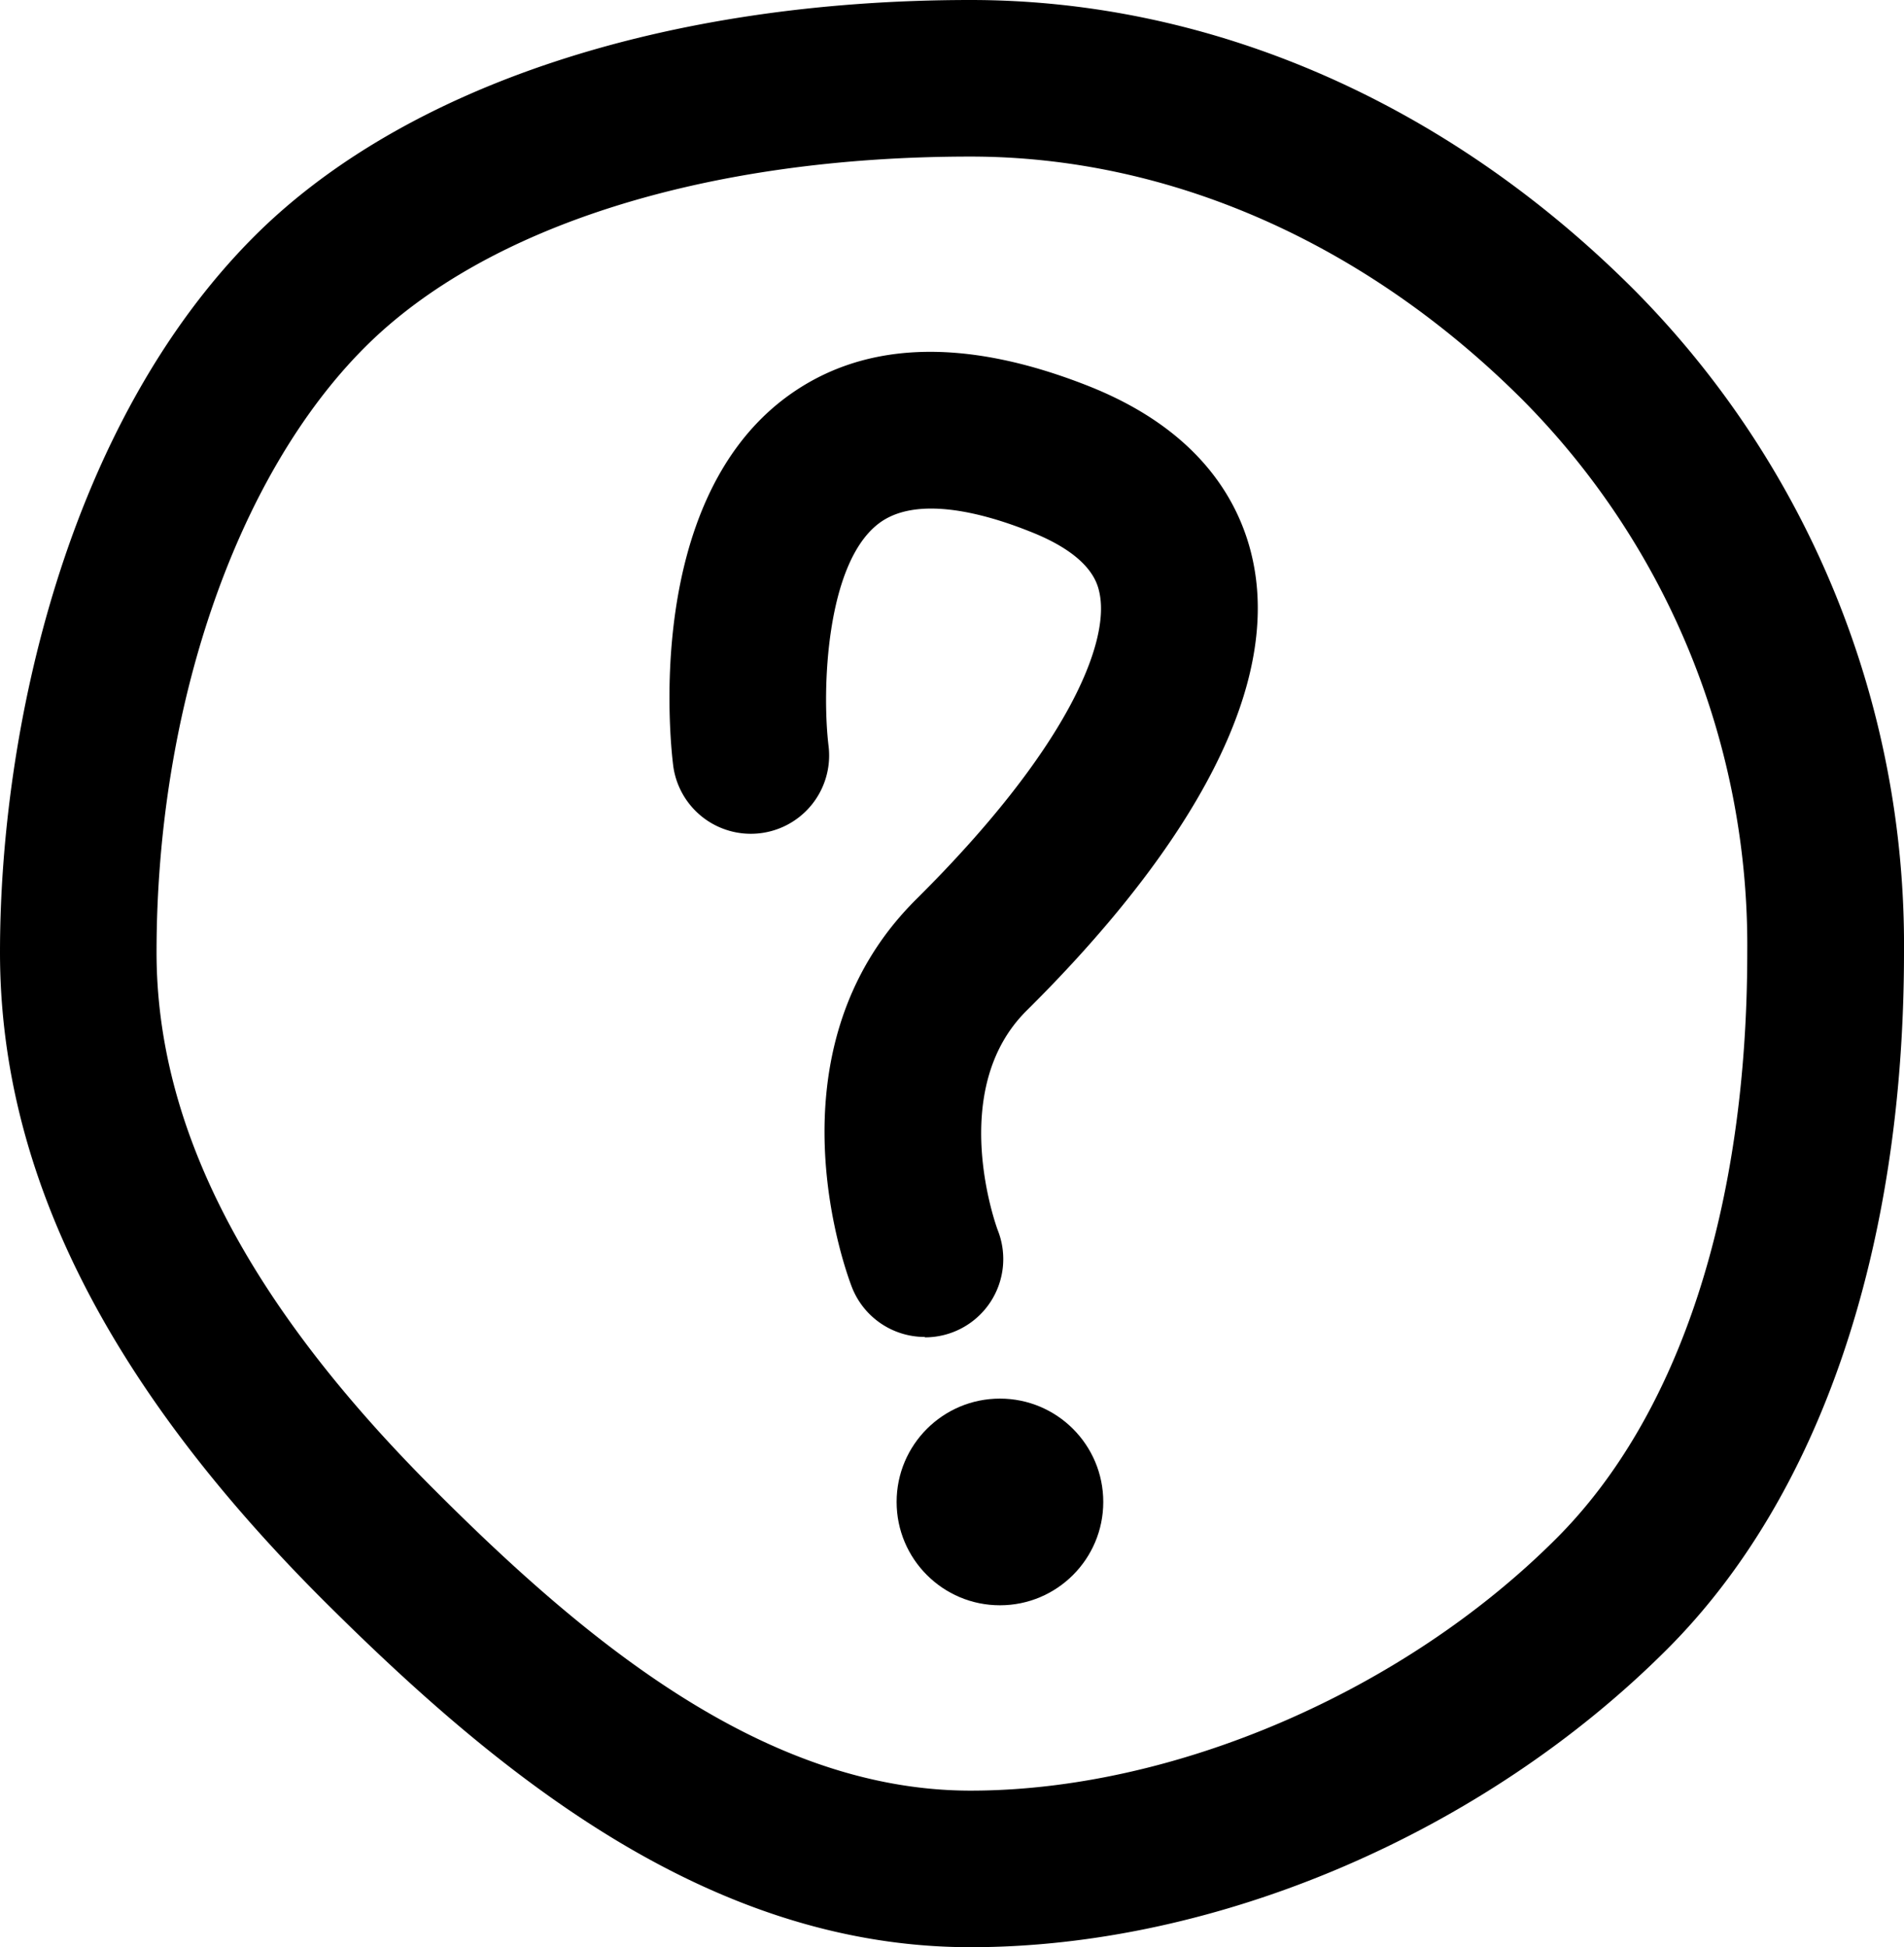<svg id="Layer_1" data-name="Layer 1" xmlns="http://www.w3.org/2000/svg" viewBox="0 0 97.3 99.49">
  <title>question</title>
  <path d="M49.6,99.49c-13.52,0-24.32-9-33.09-17.74C5.4,70.64,0,59.82,0,48.66c0-11.4,3.42-27,13-36.59C20.68,4.4,34,0,49.6,0,61.92,0,73.95,5.25,83.48,14.78A47.5,47.5,0,0,1,97.3,48.66c0,15.16-4.3,27.8-12.1,35.6C75.81,93.66,62.16,99.49,49.6,99.49ZM49.6,8c-13.48,0-24.75,3.55-30.94,9.73C12.08,24.3,8,36.16,8,48.66c0,8.93,4.63,17.9,14.17,27.43C29.78,83.71,39,91.49,49.6,91.49c10.36,0,22.12-5.06,29.94-12.89,6.29-6.29,9.75-16.92,9.75-29.94A39.56,39.56,0,0,0,77.82,20.44C69.8,12.42,59.78,8,49.6,8Z"/>
  <path d="M47.26,68.31a4,4,0,0,1-3.72-2.53c-.19-.49-4.61-12,3.28-19.83,7.71-7.65,9.9-13.09,9.37-15.64-.1-.47-.39-1.91-3.55-3.15-2.5-1-5.87-1.85-7.75-.4C42.2,28.83,42,35.29,42.34,38.1a4,4,0,0,1-7.94,1C34.23,37.72,33,25.84,40,20.43c3.9-3,9.14-3.26,15.59-.72,5.94,2.34,7.87,6.18,8.45,9,1.62,7.86-5.4,16.81-11.58,22.93-4.12,4.09-1.5,11.15-1.47,11.22a4,4,0,0,1-3.72,5.47Z"/>
  <circle cx="51.1" cy="76.74" r="5.28"/>
</svg>
